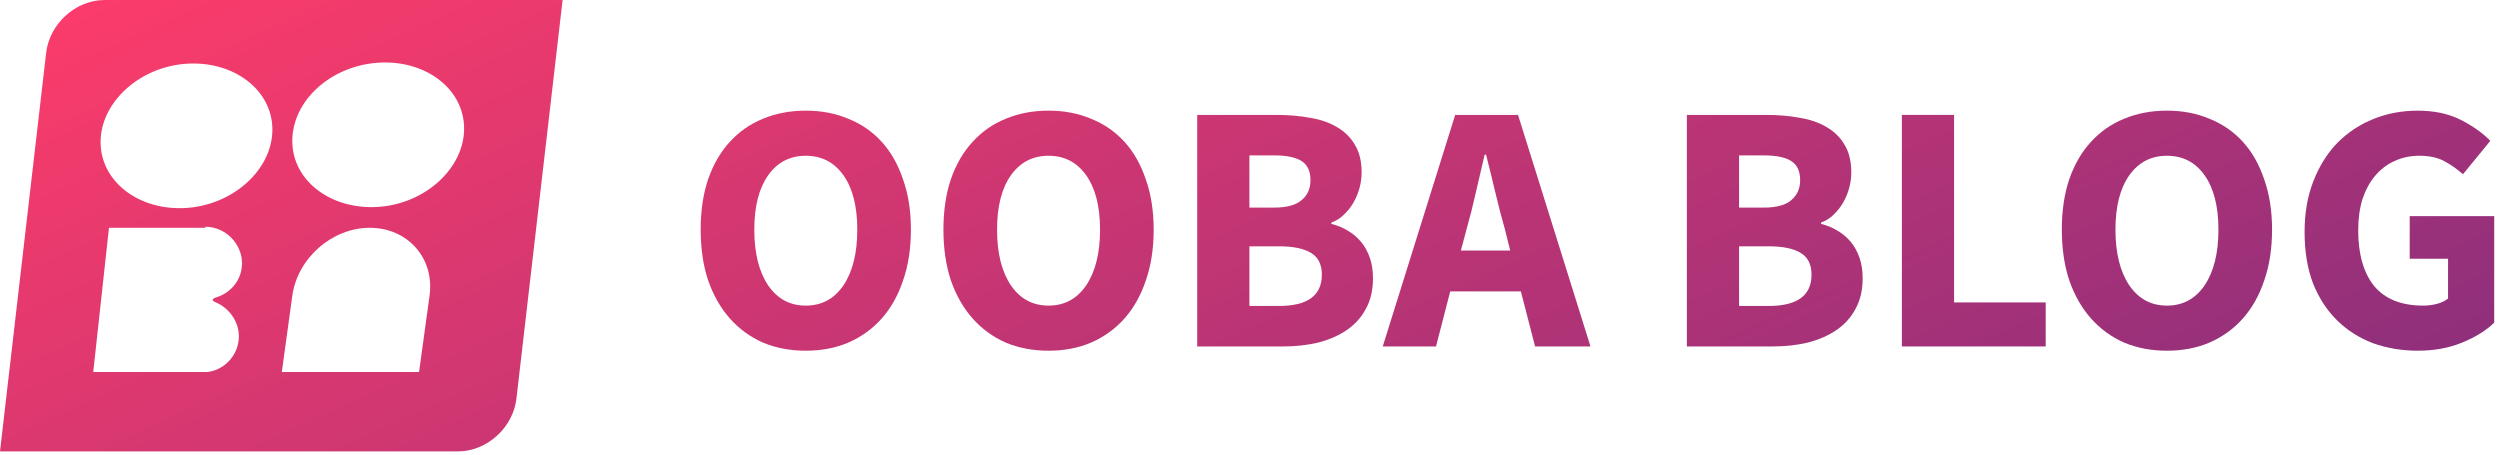 <svg width="176" height="32" viewBox="0 0 176 32" fill="none" xmlns="http://www.w3.org/2000/svg">
<path fill-rule="evenodd" clip-rule="evenodd" d="M0 31.779H32.231C34.296 31.779 36.14 30.087 36.361 28.028L39.607 0H7.376C5.31 0 3.467 1.692 3.245 3.752L0 31.779ZM19.84 26.189H29.502L30.24 20.818C30.608 18.17 28.691 16.037 26.036 16.037C23.38 16.037 20.947 18.17 20.578 20.818L19.84 26.189ZM14.456 15.963C15.857 15.963 17.037 17.14 17.037 18.538C17.037 19.715 16.226 20.671 15.12 20.965C15.046 21.039 14.972 21.039 14.972 21.113C14.972 21.186 15.046 21.186 15.12 21.26C16.079 21.628 16.816 22.584 16.816 23.687C16.816 24.938 15.857 26.041 14.604 26.189H6.564L7.671 16.037H14.456V15.963ZM26.626 4.414C29.945 4.193 32.674 6.253 32.674 9.048C32.674 11.844 29.945 14.345 26.626 14.566C23.307 14.786 20.578 12.726 20.578 9.931C20.578 7.062 23.307 4.635 26.626 4.414ZM13.128 4.487C16.447 4.267 19.176 6.326 19.176 9.122C19.176 11.917 16.447 14.418 13.128 14.639C9.809 14.86 7.081 12.8 7.081 10.005C7.081 7.209 9.809 4.708 13.128 4.487Z" fill="url(#paint0_linear)"/>
<path d="M56.728 24.69C55.628 24.69 54.62 24.498 53.703 24.115C52.803 23.715 52.028 23.148 51.378 22.415C50.728 21.681 50.22 20.79 49.853 19.74C49.503 18.69 49.328 17.498 49.328 16.165C49.328 14.831 49.503 13.648 49.853 12.615C50.22 11.565 50.728 10.69 51.378 9.99C52.028 9.273 52.803 8.731 53.703 8.365C54.62 7.981 55.628 7.79 56.728 7.79C57.828 7.79 58.828 7.981 59.728 8.365C60.645 8.731 61.428 9.273 62.078 9.99C62.728 10.706 63.228 11.59 63.578 12.64C63.945 13.673 64.128 14.848 64.128 16.165C64.128 17.498 63.945 18.69 63.578 19.74C63.228 20.79 62.728 21.681 62.078 22.415C61.428 23.148 60.645 23.715 59.728 24.115C58.828 24.498 57.828 24.69 56.728 24.69ZM56.728 21.515C57.845 21.515 58.728 21.04 59.378 20.09C60.028 19.123 60.353 17.815 60.353 16.165C60.353 14.531 60.028 13.256 59.378 12.34C58.728 11.423 57.845 10.965 56.728 10.965C55.612 10.965 54.728 11.423 54.078 12.34C53.428 13.256 53.103 14.531 53.103 16.165C53.103 17.815 53.428 19.123 54.078 20.09C54.728 21.04 55.612 21.515 56.728 21.515Z" fill="url(#paint1_linear)"/>
<path d="M73.818 24.69C72.718 24.69 71.71 24.498 70.793 24.115C69.893 23.715 69.118 23.148 68.468 22.415C67.818 21.681 67.31 20.79 66.943 19.74C66.593 18.69 66.418 17.498 66.418 16.165C66.418 14.831 66.593 13.648 66.943 12.615C67.31 11.565 67.818 10.69 68.468 9.99C69.118 9.273 69.893 8.731 70.793 8.365C71.71 7.981 72.718 7.79 73.818 7.79C74.918 7.79 75.918 7.981 76.818 8.365C77.735 8.731 78.518 9.273 79.168 9.99C79.818 10.706 80.318 11.59 80.668 12.64C81.035 13.673 81.218 14.848 81.218 16.165C81.218 17.498 81.035 18.69 80.668 19.74C80.318 20.79 79.818 21.681 79.168 22.415C78.518 23.148 77.735 23.715 76.818 24.115C75.918 24.498 74.918 24.69 73.818 24.69ZM73.818 21.515C74.935 21.515 75.818 21.04 76.468 20.09C77.118 19.123 77.443 17.815 77.443 16.165C77.443 14.531 77.118 13.256 76.468 12.34C75.818 11.423 74.935 10.965 73.818 10.965C72.701 10.965 71.818 11.423 71.168 12.34C70.518 13.256 70.193 14.531 70.193 16.165C70.193 17.815 70.518 19.123 71.168 20.09C71.818 21.04 72.701 21.515 73.818 21.515Z" fill="url(#paint2_linear)"/>
<path d="M84.283 24.39V8.09H89.858C90.708 8.09 91.491 8.156 92.208 8.29C92.941 8.406 93.575 8.623 94.108 8.94C94.658 9.256 95.083 9.673 95.383 10.19C95.7 10.706 95.858 11.356 95.858 12.14C95.858 12.506 95.808 12.873 95.708 13.24C95.608 13.606 95.466 13.948 95.283 14.265C95.1 14.581 94.875 14.865 94.608 15.115C94.358 15.365 94.066 15.548 93.733 15.665V15.765C94.15 15.865 94.533 16.023 94.883 16.24C95.233 16.44 95.541 16.698 95.808 17.015C96.075 17.331 96.283 17.706 96.433 18.14C96.583 18.556 96.658 19.04 96.658 19.59C96.658 20.423 96.491 21.14 96.158 21.74C95.841 22.34 95.391 22.84 94.808 23.24C94.241 23.623 93.575 23.915 92.808 24.115C92.041 24.298 91.216 24.39 90.333 24.39H84.283ZM87.958 14.615H89.683C90.583 14.615 91.233 14.44 91.633 14.09C92.05 13.74 92.258 13.273 92.258 12.69C92.258 12.056 92.05 11.606 91.633 11.34C91.216 11.073 90.575 10.94 89.708 10.94H87.958V14.615ZM87.958 21.54H90.033C92.05 21.54 93.058 20.806 93.058 19.34C93.058 18.623 92.808 18.115 92.308 17.815C91.808 17.498 91.05 17.34 90.033 17.34H87.958V21.54Z" fill="url(#paint3_linear)"/>
<path d="M103.245 16.14L102.845 17.64H106.32L105.945 16.14C105.711 15.323 105.486 14.456 105.27 13.54C105.053 12.623 104.836 11.74 104.62 10.89H104.52C104.32 11.756 104.111 12.648 103.895 13.565C103.695 14.465 103.478 15.323 103.245 16.14ZM97.345 24.39L102.445 8.09H106.87L111.97 24.39H108.07L107.07 20.515H102.095L101.095 24.39H97.345Z" fill="url(#paint4_linear)"/>
<path d="M118.756 24.39V8.09H124.331C125.181 8.09 125.964 8.156 126.681 8.29C127.414 8.406 128.047 8.623 128.581 8.94C129.131 9.256 129.556 9.673 129.856 10.19C130.172 10.706 130.331 11.356 130.331 12.14C130.331 12.506 130.281 12.873 130.181 13.24C130.081 13.606 129.939 13.948 129.756 14.265C129.572 14.581 129.347 14.865 129.081 15.115C128.831 15.365 128.539 15.548 128.206 15.665V15.765C128.622 15.865 129.006 16.023 129.356 16.24C129.706 16.44 130.014 16.698 130.281 17.015C130.547 17.331 130.756 17.706 130.906 18.14C131.056 18.556 131.131 19.04 131.131 19.59C131.131 20.423 130.964 21.14 130.631 21.74C130.314 22.34 129.864 22.84 129.281 23.24C128.714 23.623 128.047 23.915 127.281 24.115C126.514 24.298 125.689 24.39 124.806 24.39H118.756ZM122.431 14.615H124.156C125.056 14.615 125.706 14.44 126.106 14.09C126.522 13.74 126.731 13.273 126.731 12.69C126.731 12.056 126.522 11.606 126.106 11.34C125.689 11.073 125.047 10.94 124.181 10.94H122.431V14.615ZM122.431 21.54H124.506C126.522 21.54 127.531 20.806 127.531 19.34C127.531 18.623 127.281 18.115 126.781 17.815C126.281 17.498 125.522 17.34 124.506 17.34H122.431V21.54Z" fill="url(#paint5_linear)"/>
<path d="M133.892 24.39V8.09H137.567V21.29H144.017V24.39H133.892Z" fill="url(#paint6_linear)"/>
<path d="M152.553 24.69C151.453 24.69 150.445 24.498 149.528 24.115C148.628 23.715 147.853 23.148 147.203 22.415C146.553 21.681 146.045 20.79 145.678 19.74C145.328 18.69 145.153 17.498 145.153 16.165C145.153 14.831 145.328 13.648 145.678 12.615C146.045 11.565 146.553 10.69 147.203 9.99C147.853 9.273 148.628 8.731 149.528 8.365C150.445 7.981 151.453 7.79 152.553 7.79C153.653 7.79 154.653 7.981 155.553 8.365C156.47 8.731 157.253 9.273 157.903 9.99C158.553 10.706 159.053 11.59 159.403 12.64C159.77 13.673 159.953 14.848 159.953 16.165C159.953 17.498 159.77 18.69 159.403 19.74C159.053 20.79 158.553 21.681 157.903 22.415C157.253 23.148 156.47 23.715 155.553 24.115C154.653 24.498 153.653 24.69 152.553 24.69ZM152.553 21.515C153.67 21.515 154.553 21.04 155.203 20.09C155.853 19.123 156.178 17.815 156.178 16.165C156.178 14.531 155.853 13.256 155.203 12.34C154.553 11.423 153.67 10.965 152.553 10.965C151.437 10.965 150.553 11.423 149.903 12.34C149.253 13.256 148.928 14.531 148.928 16.165C148.928 17.815 149.253 19.123 149.903 20.09C150.553 21.04 151.437 21.515 152.553 21.515Z" fill="url(#paint7_linear)"/>
<path d="M170.218 24.69C169.102 24.69 168.052 24.515 167.068 24.165C166.102 23.798 165.26 23.265 164.543 22.565C163.827 21.865 163.26 20.998 162.843 19.965C162.443 18.915 162.243 17.706 162.243 16.34C162.243 14.99 162.452 13.79 162.868 12.74C163.285 11.673 163.852 10.773 164.568 10.04C165.302 9.306 166.152 8.748 167.118 8.365C168.085 7.981 169.11 7.79 170.193 7.79C171.377 7.79 172.393 8.006 173.243 8.44C174.093 8.873 174.785 9.365 175.318 9.915L173.393 12.265C172.977 11.898 172.535 11.59 172.068 11.34C171.602 11.09 171.018 10.965 170.318 10.965C169.685 10.965 169.102 11.09 168.568 11.34C168.052 11.573 167.602 11.915 167.218 12.365C166.835 12.815 166.535 13.365 166.318 14.015C166.118 14.665 166.018 15.398 166.018 16.215C166.018 17.898 166.393 19.206 167.143 20.14C167.91 21.056 169.06 21.515 170.593 21.515C170.927 21.515 171.252 21.473 171.568 21.39C171.885 21.306 172.143 21.181 172.343 21.015V18.215H169.643V15.215H175.593V22.715C175.027 23.265 174.277 23.731 173.343 24.115C172.41 24.498 171.368 24.69 170.218 24.69Z" fill="url(#paint8_linear)"/>
<defs>
<linearGradient id="paint0_linear" x1="4.507" y1="-3.175" x2="53.601" y2="105.377" gradientUnits="userSpaceOnUse">
<stop stop-color="#FF3C6A"/>
<stop offset="0" stop-color="#FF3C6A"/>
<stop offset="1" stop-color="#732C80"/>
</linearGradient>
<linearGradient id="paint1_linear" x1="4.507" y1="-3.175" x2="53.601" y2="105.377" gradientUnits="userSpaceOnUse">
<stop stop-color="#FF3C6A"/>
<stop offset="0" stop-color="#FF3C6A"/>
<stop offset="1" stop-color="#732C80"/>
</linearGradient>
<linearGradient id="paint2_linear" x1="4.507" y1="-3.175" x2="53.601" y2="105.377" gradientUnits="userSpaceOnUse">
<stop stop-color="#FF3C6A"/>
<stop offset="0" stop-color="#FF3C6A"/>
<stop offset="1" stop-color="#732C80"/>
</linearGradient>
<linearGradient id="paint3_linear" x1="4.507" y1="-3.175" x2="53.601" y2="105.377" gradientUnits="userSpaceOnUse">
<stop stop-color="#FF3C6A"/>
<stop offset="0" stop-color="#FF3C6A"/>
<stop offset="1" stop-color="#732C80"/>
</linearGradient>
<linearGradient id="paint4_linear" x1="4.507" y1="-3.175" x2="53.601" y2="105.377" gradientUnits="userSpaceOnUse">
<stop stop-color="#FF3C6A"/>
<stop offset="0" stop-color="#FF3C6A"/>
<stop offset="1" stop-color="#732C80"/>
</linearGradient>
<linearGradient id="paint5_linear" x1="4.507" y1="-3.175" x2="53.601" y2="105.377" gradientUnits="userSpaceOnUse">
<stop stop-color="#FF3C6A"/>
<stop offset="0" stop-color="#FF3C6A"/>
<stop offset="1" stop-color="#732C80"/>
</linearGradient>
<linearGradient id="paint6_linear" x1="4.507" y1="-3.175" x2="53.601" y2="105.377" gradientUnits="userSpaceOnUse">
<stop stop-color="#FF3C6A"/>
<stop offset="0" stop-color="#FF3C6A"/>
<stop offset="1" stop-color="#732C80"/>
</linearGradient>
<linearGradient id="paint7_linear" x1="4.507" y1="-3.175" x2="53.601" y2="105.377" gradientUnits="userSpaceOnUse">
<stop stop-color="#FF3C6A"/>
<stop offset="0" stop-color="#FF3C6A"/>
<stop offset="1" stop-color="#732C80"/>
</linearGradient>
<linearGradient id="paint8_linear" x1="4.507" y1="-3.175" x2="53.601" y2="105.377" gradientUnits="userSpaceOnUse">
<stop stop-color="#FF3C6A"/>
<stop offset="0" stop-color="#FF3C6A"/>
<stop offset="1" stop-color="#732C80"/>
</linearGradient>
</defs>
</svg>
